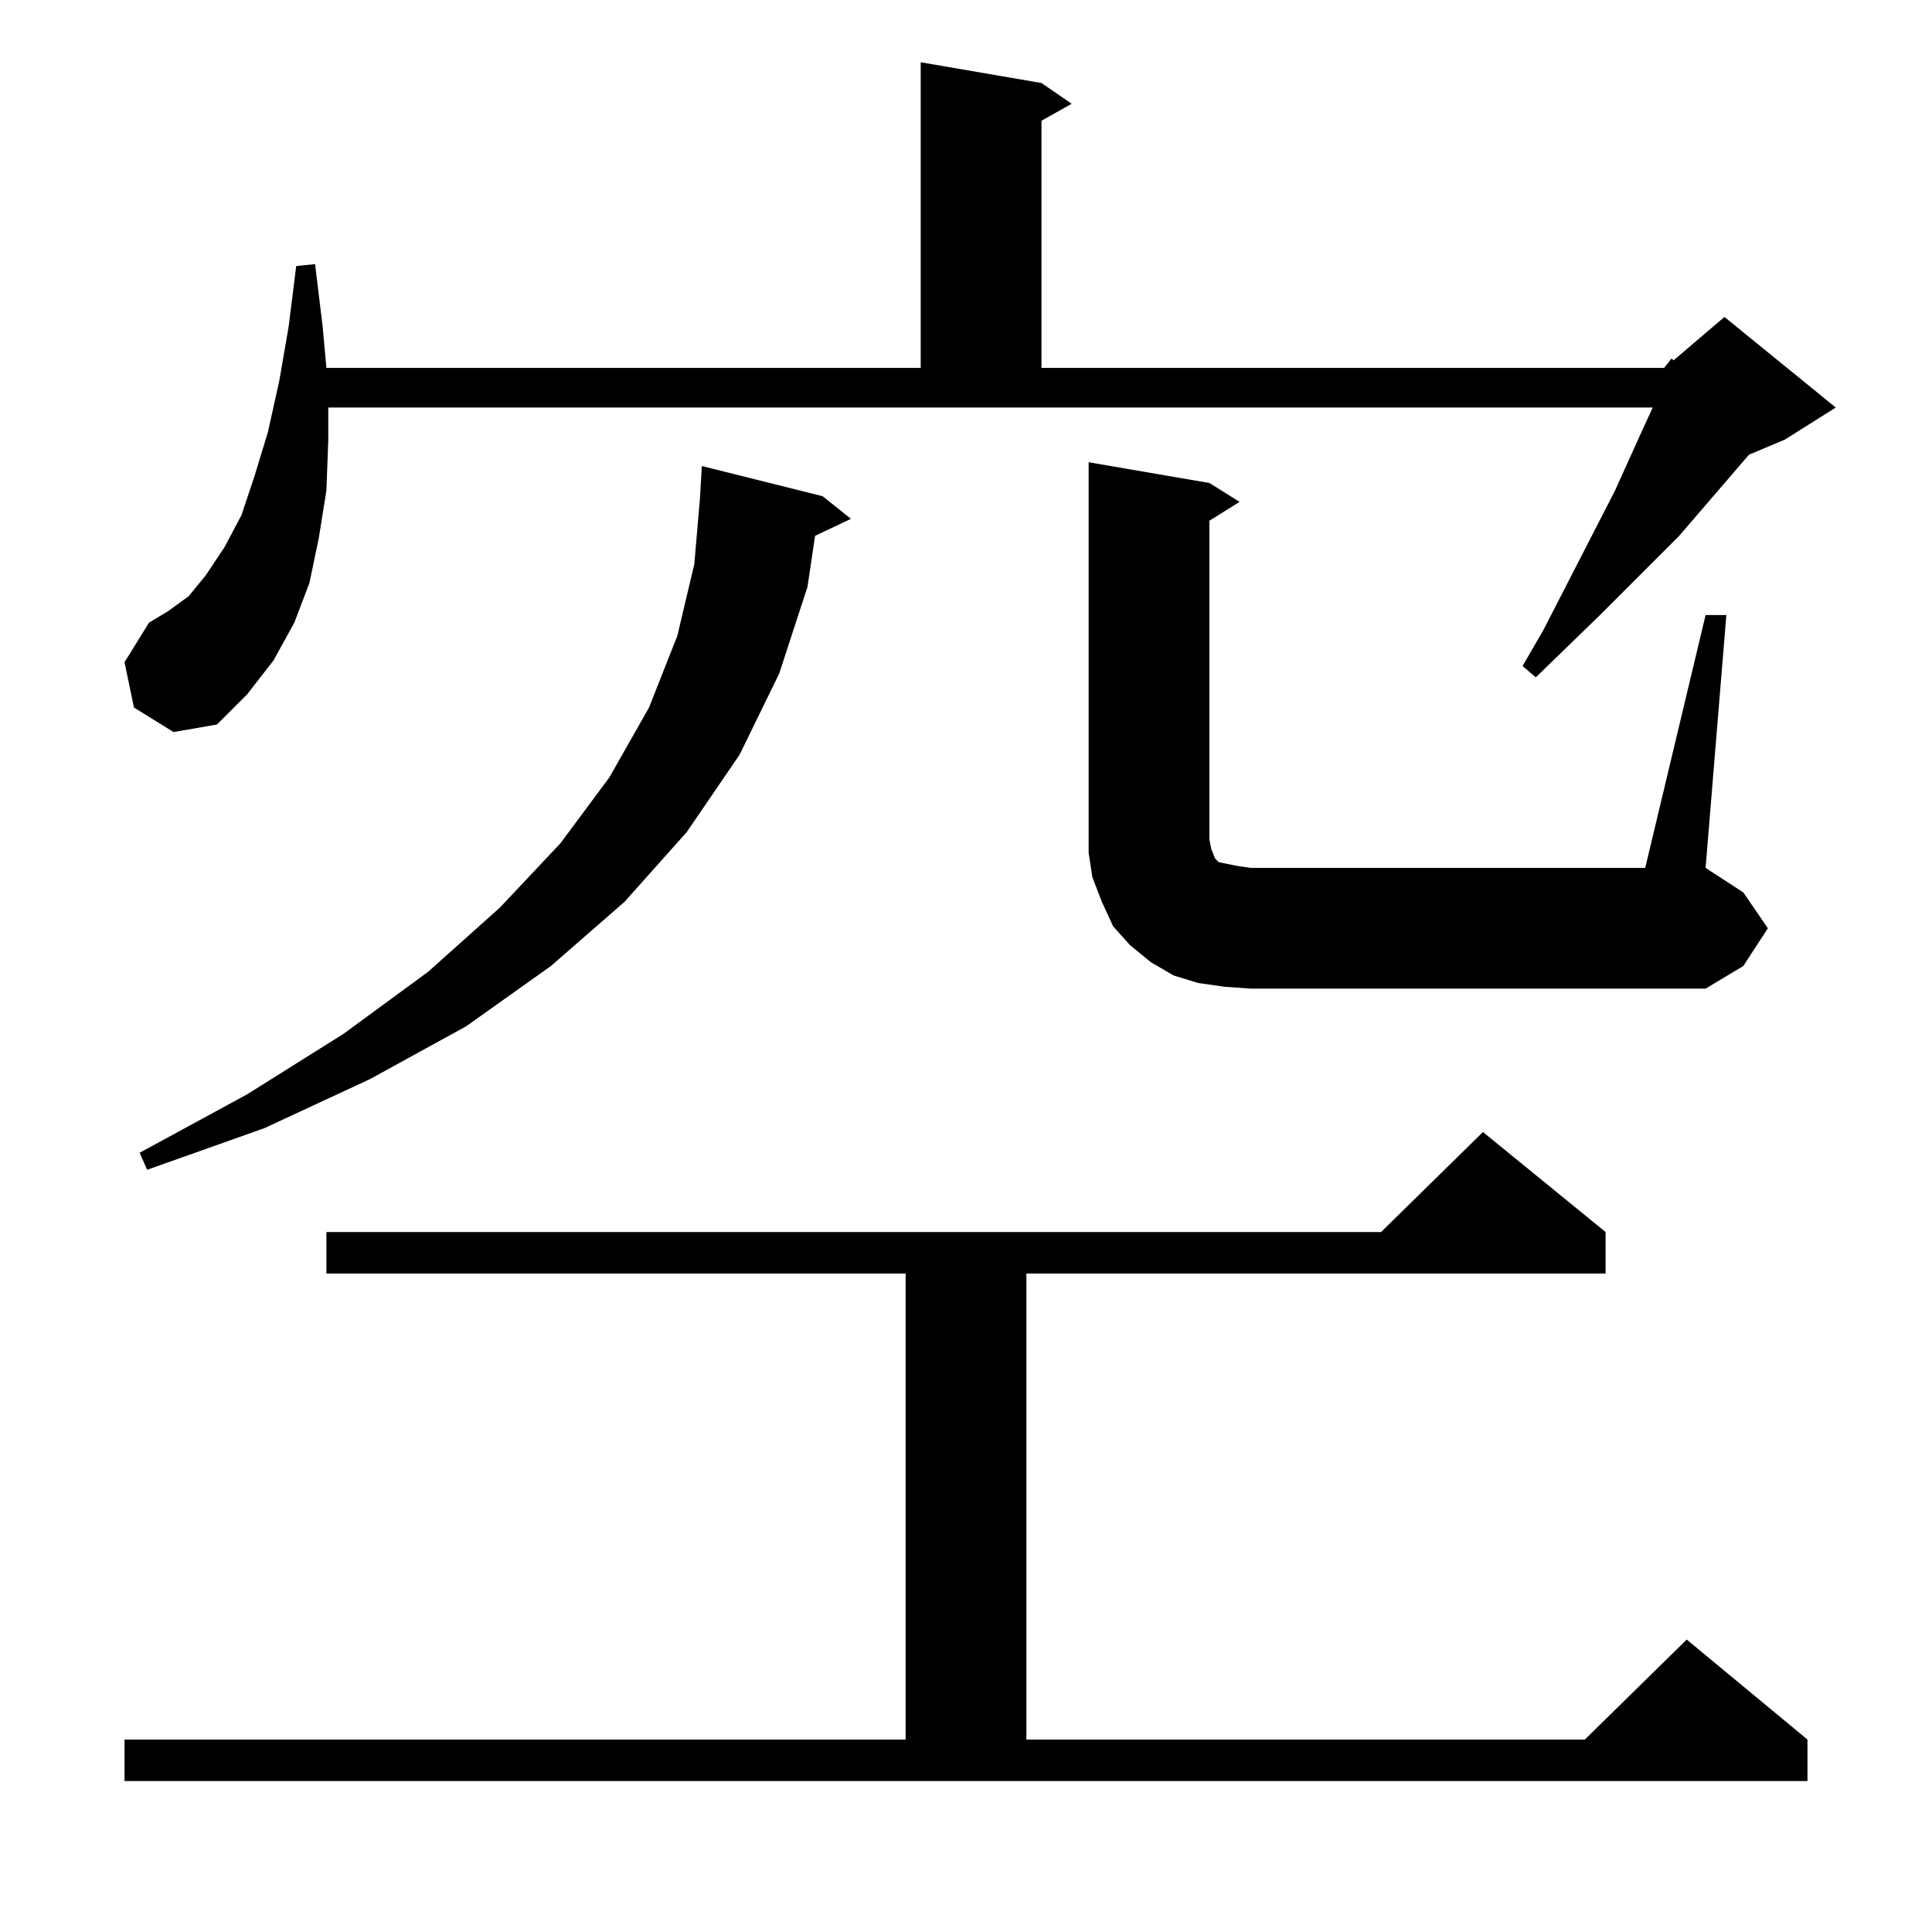 <?xml version="1.0" standalone="no"?>
<!DOCTYPE svg PUBLIC "-//W3C//DTD SVG 1.1//EN" "http://www.w3.org/Graphics/SVG/1.1/DTD/svg11.dtd" >
<svg xmlns="http://www.w3.org/2000/svg" xmlns:xlink="http://www.w3.org/1999/xlink" version="1.1" viewBox="0 -144 1024 1024">
  <g transform="matrix(1 0 0 -1 0 880)">
   <path fill="currentColor"
d="M66 102h414v247h-307v22h559l54 53l65 -53v-22h-307v-247h296l54 53l64 -53v-22h-892v22zM436 761l15 -12l-19 -9l-4 -27l-15 -46l-21 -43l-28 -41l-33 -37l-39 -34l-45 -32l-51 -28l-56 -26l-62 -22l-4 9l57 31l51 32l45 33l38 34l32 34l26 35l21 37l15 38l9 38l3 35
l1 17zM904 698h11l-11 -134l20 -13l13 -19l-13 -20l-20 -12h-241l-14 1l-14 2l-13 4l-12 7l-11 9l-9 10l-6 13l-5 13l-2 13v14v193l64 -11l16 -10l-16 -10v-169l1 -5l2 -5l2 -2l5 -1l5 -1l7 -1h209zM882 829l4 5l1 -1l27 23l59 -48l-27 -17l-19 -8l-37 -43l-43 -43l-33 -32
l-7 6l11 19l38 74l14 31l6 13h-702v-17l-1 -27l-4 -25l-5 -24l-8 -21l-11 -20l-14 -18l-16 -16l-23 -4l-21 13l-5 24l13 21l10 6l11 8l9 11l10 15l9 17l7 21l7 23l6 27l5 29l4 32l10 1l4 -33l2 -22h315v162l64 -11l16 -11l-16 -9v-131h330z" />
  </g>

</svg>
